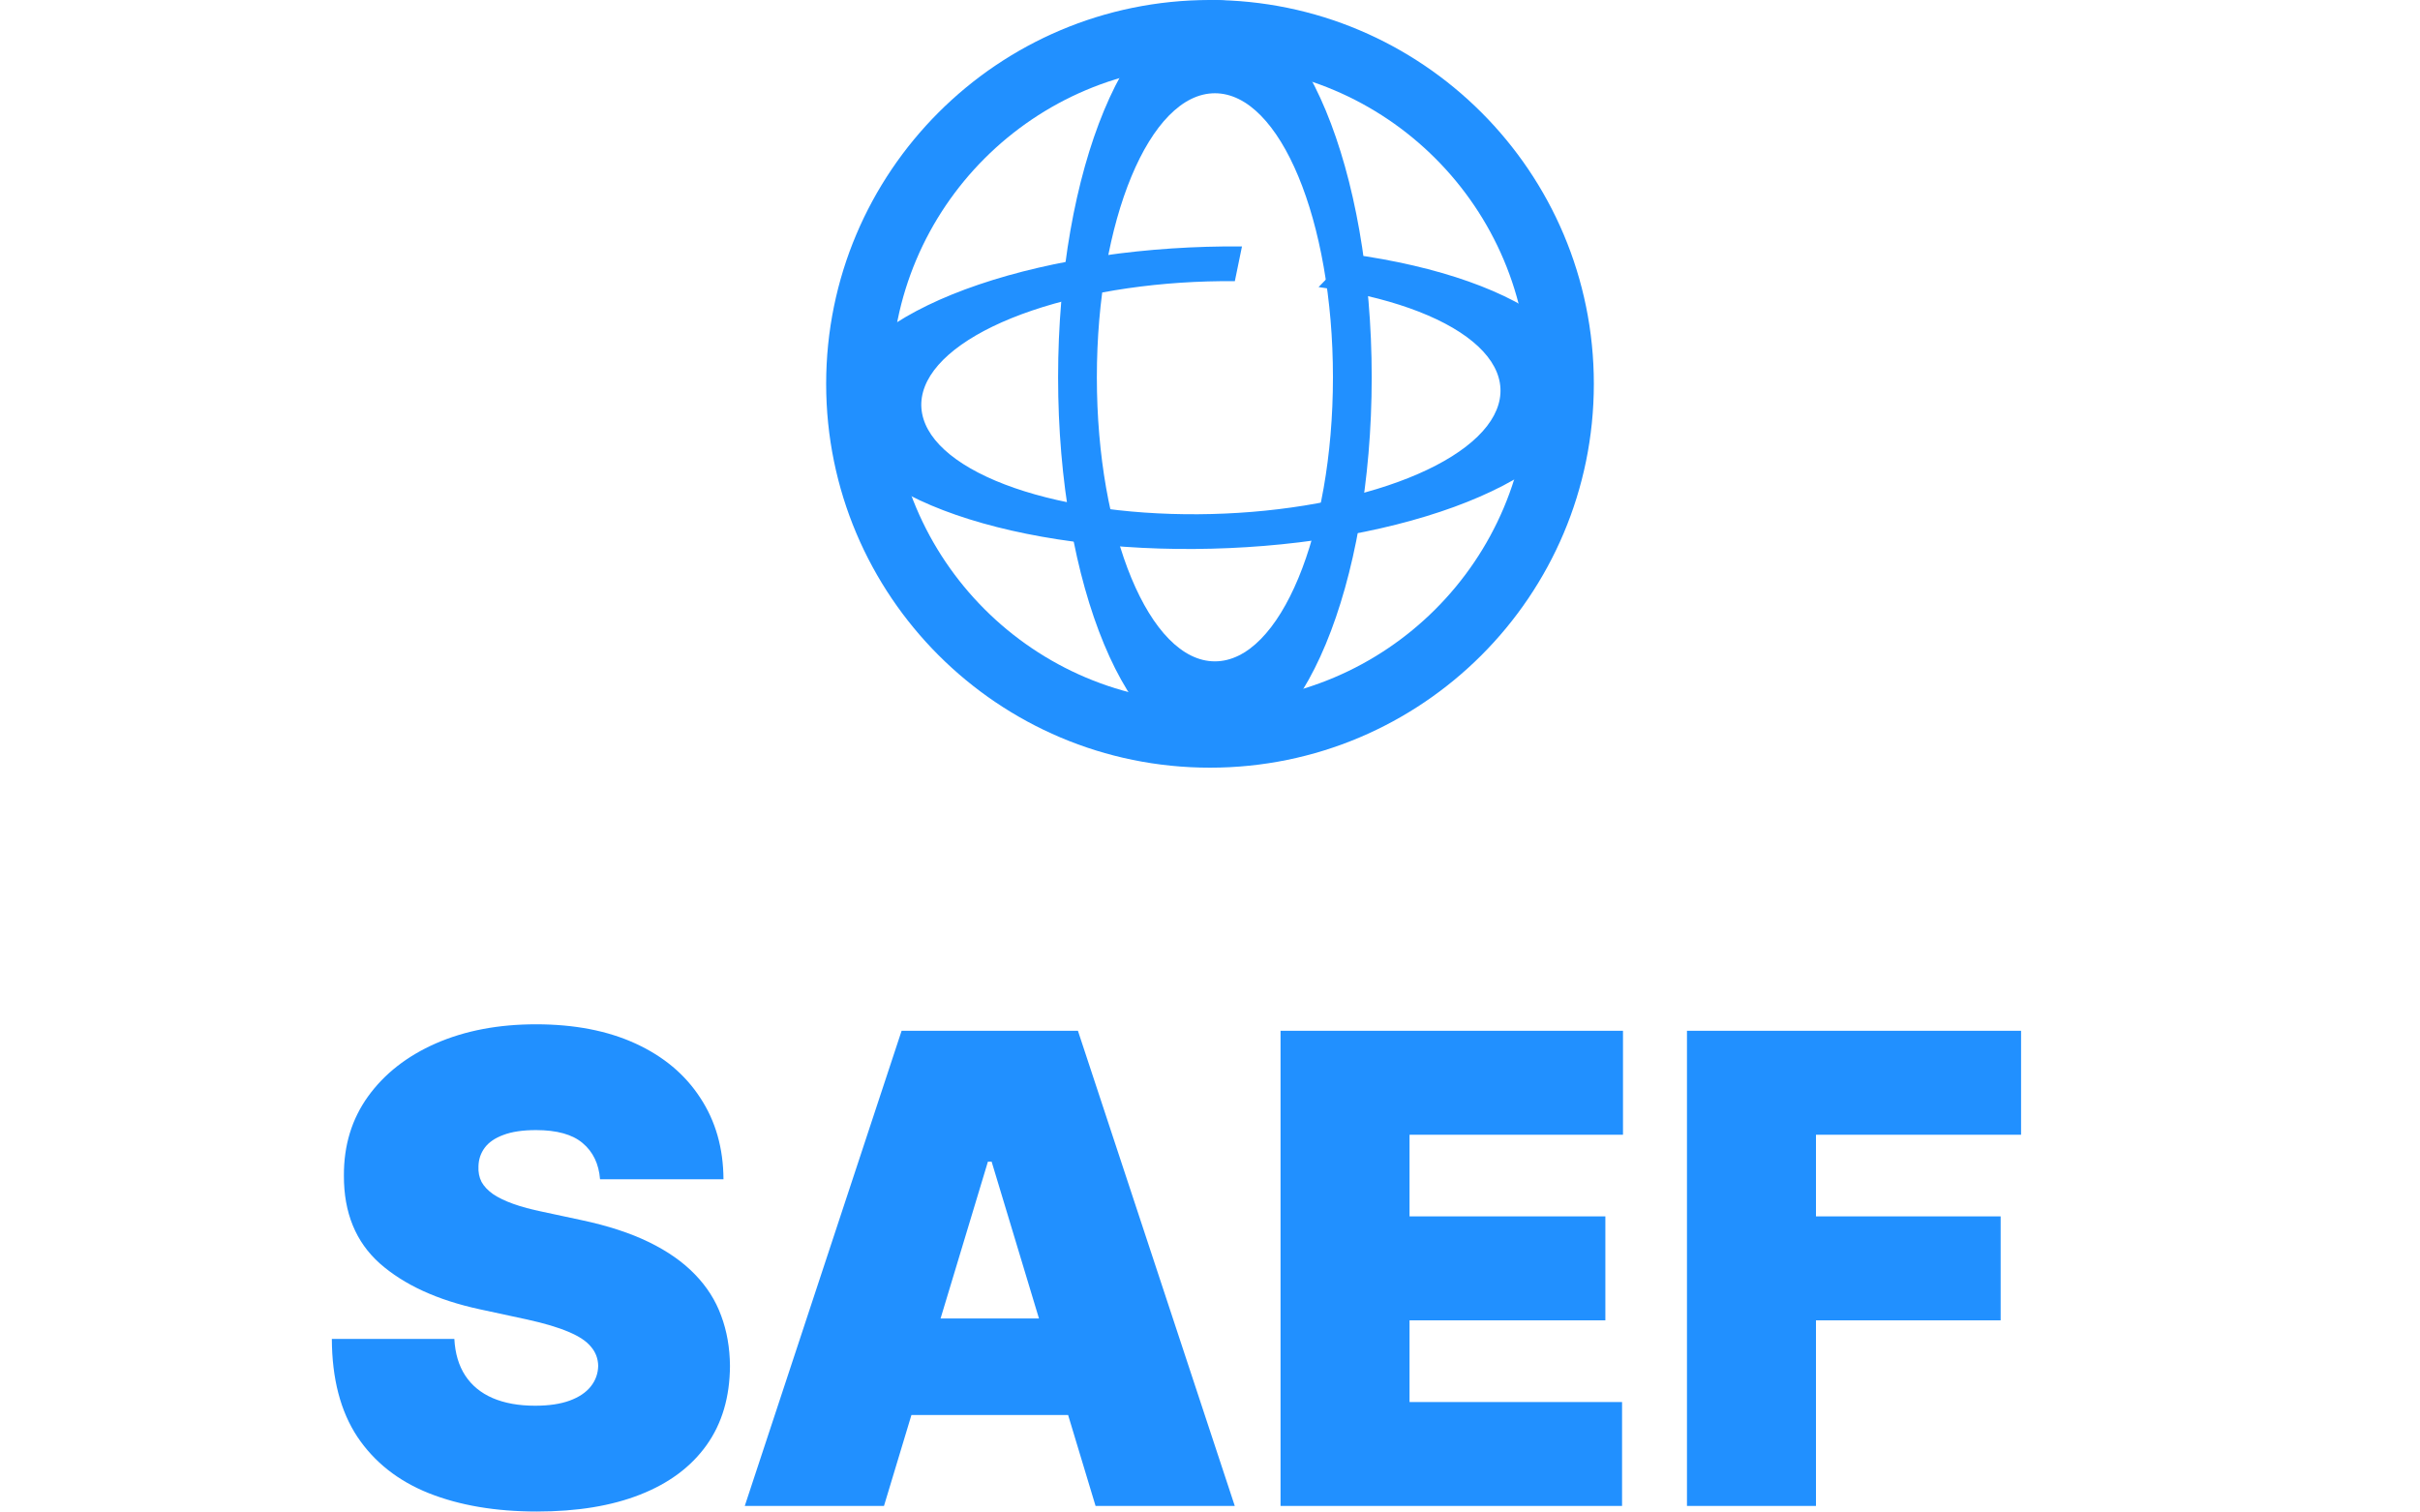 <svg width="800" height="500" viewBox="0 0 549 463" fill="none" xmlns="http://www.w3.org/2000/svg">
<path d="M392 117.5C392 182.393 339.393 235 274.5 235C209.607 235 157 182.393 157 117.5C157 52.606 209.607 0 274.5 0C339.393 0 392 52.606 392 117.5ZM176.922 117.5C176.922 171.391 220.609 215.078 274.5 215.078C328.391 215.078 372.078 171.391 372.078 117.5C372.078 63.609 328.391 19.922 274.5 19.922C220.609 19.922 176.922 63.609 176.922 117.5Z" fill="#2190FF"/>
<path d="M317.559 77.788C344.511 81.47 366.387 89.209 378.798 99.452C391.21 109.696 393.24 121.687 384.482 133.022C375.724 144.356 356.825 154.196 331.574 160.568C306.324 166.939 276.589 169.372 248.331 167.379C220.074 165.385 195.384 159.112 179.211 149.818C163.038 140.523 156.579 128.894 161.128 117.263C165.677 105.632 180.898 94.858 203.74 87.101C226.581 79.345 255.354 75.18 284.289 75.441L282.105 86.07C259.812 85.869 237.644 89.078 220.046 95.054C202.448 101.029 190.721 109.33 187.216 118.292C183.711 127.253 188.688 136.212 201.148 143.373C213.608 150.534 232.631 155.367 254.401 156.903C276.172 158.439 299.081 156.564 318.535 151.655C337.989 146.746 352.55 139.165 359.298 130.433C366.046 121.7 364.481 112.462 354.919 104.569C345.356 96.677 328.503 90.715 307.737 87.878L317.559 77.788Z" fill="#2190FF"/>
<path d="M276 231C249.49 231 228 179.289 228 115.5C228 51.711 249.49 0 276 0C302.51 0 324 51.711 324 115.5C324 179.289 302.51 231 276 231ZM276 28.548C256.043 28.548 239.864 67.478 239.864 115.5C239.864 163.522 256.043 202.452 276 202.452C295.957 202.452 312.136 163.522 312.136 115.5C312.136 67.478 295.957 28.548 276 28.548Z" fill="#2190FF"/>
<path d="M87.784 361C87.405 356.265 85.63 352.572 82.457 349.92C79.332 347.269 74.574 345.943 68.182 345.943C64.11 345.943 60.772 346.44 58.168 347.435C55.611 348.382 53.717 349.684 52.486 351.341C51.255 352.998 50.615 354.892 50.568 357.023C50.474 358.775 50.781 360.361 51.492 361.781C52.249 363.154 53.433 364.409 55.043 365.545C56.653 366.634 58.712 367.629 61.222 368.528C63.731 369.428 66.714 370.233 70.171 370.943L82.102 373.5C90.151 375.205 97.041 377.454 102.77 380.247C108.499 383.041 113.187 386.331 116.832 390.119C120.478 393.86 123.153 398.074 124.858 402.761C126.61 407.449 127.509 412.562 127.557 418.102C127.509 427.667 125.118 435.763 120.384 442.392C115.649 449.021 108.878 454.063 100.071 457.52C91.312 460.976 80.776 462.705 68.466 462.705C55.824 462.705 44.792 460.834 35.369 457.094C25.994 453.353 18.703 447.6 13.494 439.835C8.333 432.023 5.729 422.032 5.682 409.864H43.182C43.419 414.314 44.531 418.055 46.52 421.085C48.508 424.116 51.302 426.412 54.901 427.974C58.546 429.537 62.879 430.318 67.898 430.318C72.112 430.318 75.639 429.797 78.48 428.756C81.321 427.714 83.475 426.27 84.943 424.423C86.411 422.577 87.169 420.47 87.216 418.102C87.169 415.877 86.435 413.936 85.014 412.278C83.641 410.574 81.368 409.059 78.196 407.733C75.024 406.36 70.739 405.081 65.341 403.898L50.852 400.773C37.974 397.979 27.817 393.315 20.384 386.781C12.997 380.2 9.328 371.227 9.375 359.864C9.328 350.631 11.79 342.558 16.761 335.645C21.78 328.685 28.717 323.263 37.571 319.381C46.472 315.498 56.676 313.557 68.182 313.557C79.924 313.557 90.081 315.522 98.651 319.452C107.221 323.382 113.826 328.921 118.466 336.071C123.153 343.173 125.521 351.483 125.568 361H87.784ZM174.698 461H132.085L180.096 315.545H234.073L282.085 461H239.471L207.653 355.602H206.516L174.698 461ZM166.744 403.614H246.857V433.159H166.744V403.614ZM296.094 461V315.545H400.923V347.364H335.582V372.364H395.526V404.182H335.582V429.182H400.639V461H296.094ZM420.508 461V315.545H522.781V347.364H459.996V372.364H516.531V404.182H459.996V461H420.508Z" fill="#2190FF"/>
</svg>
